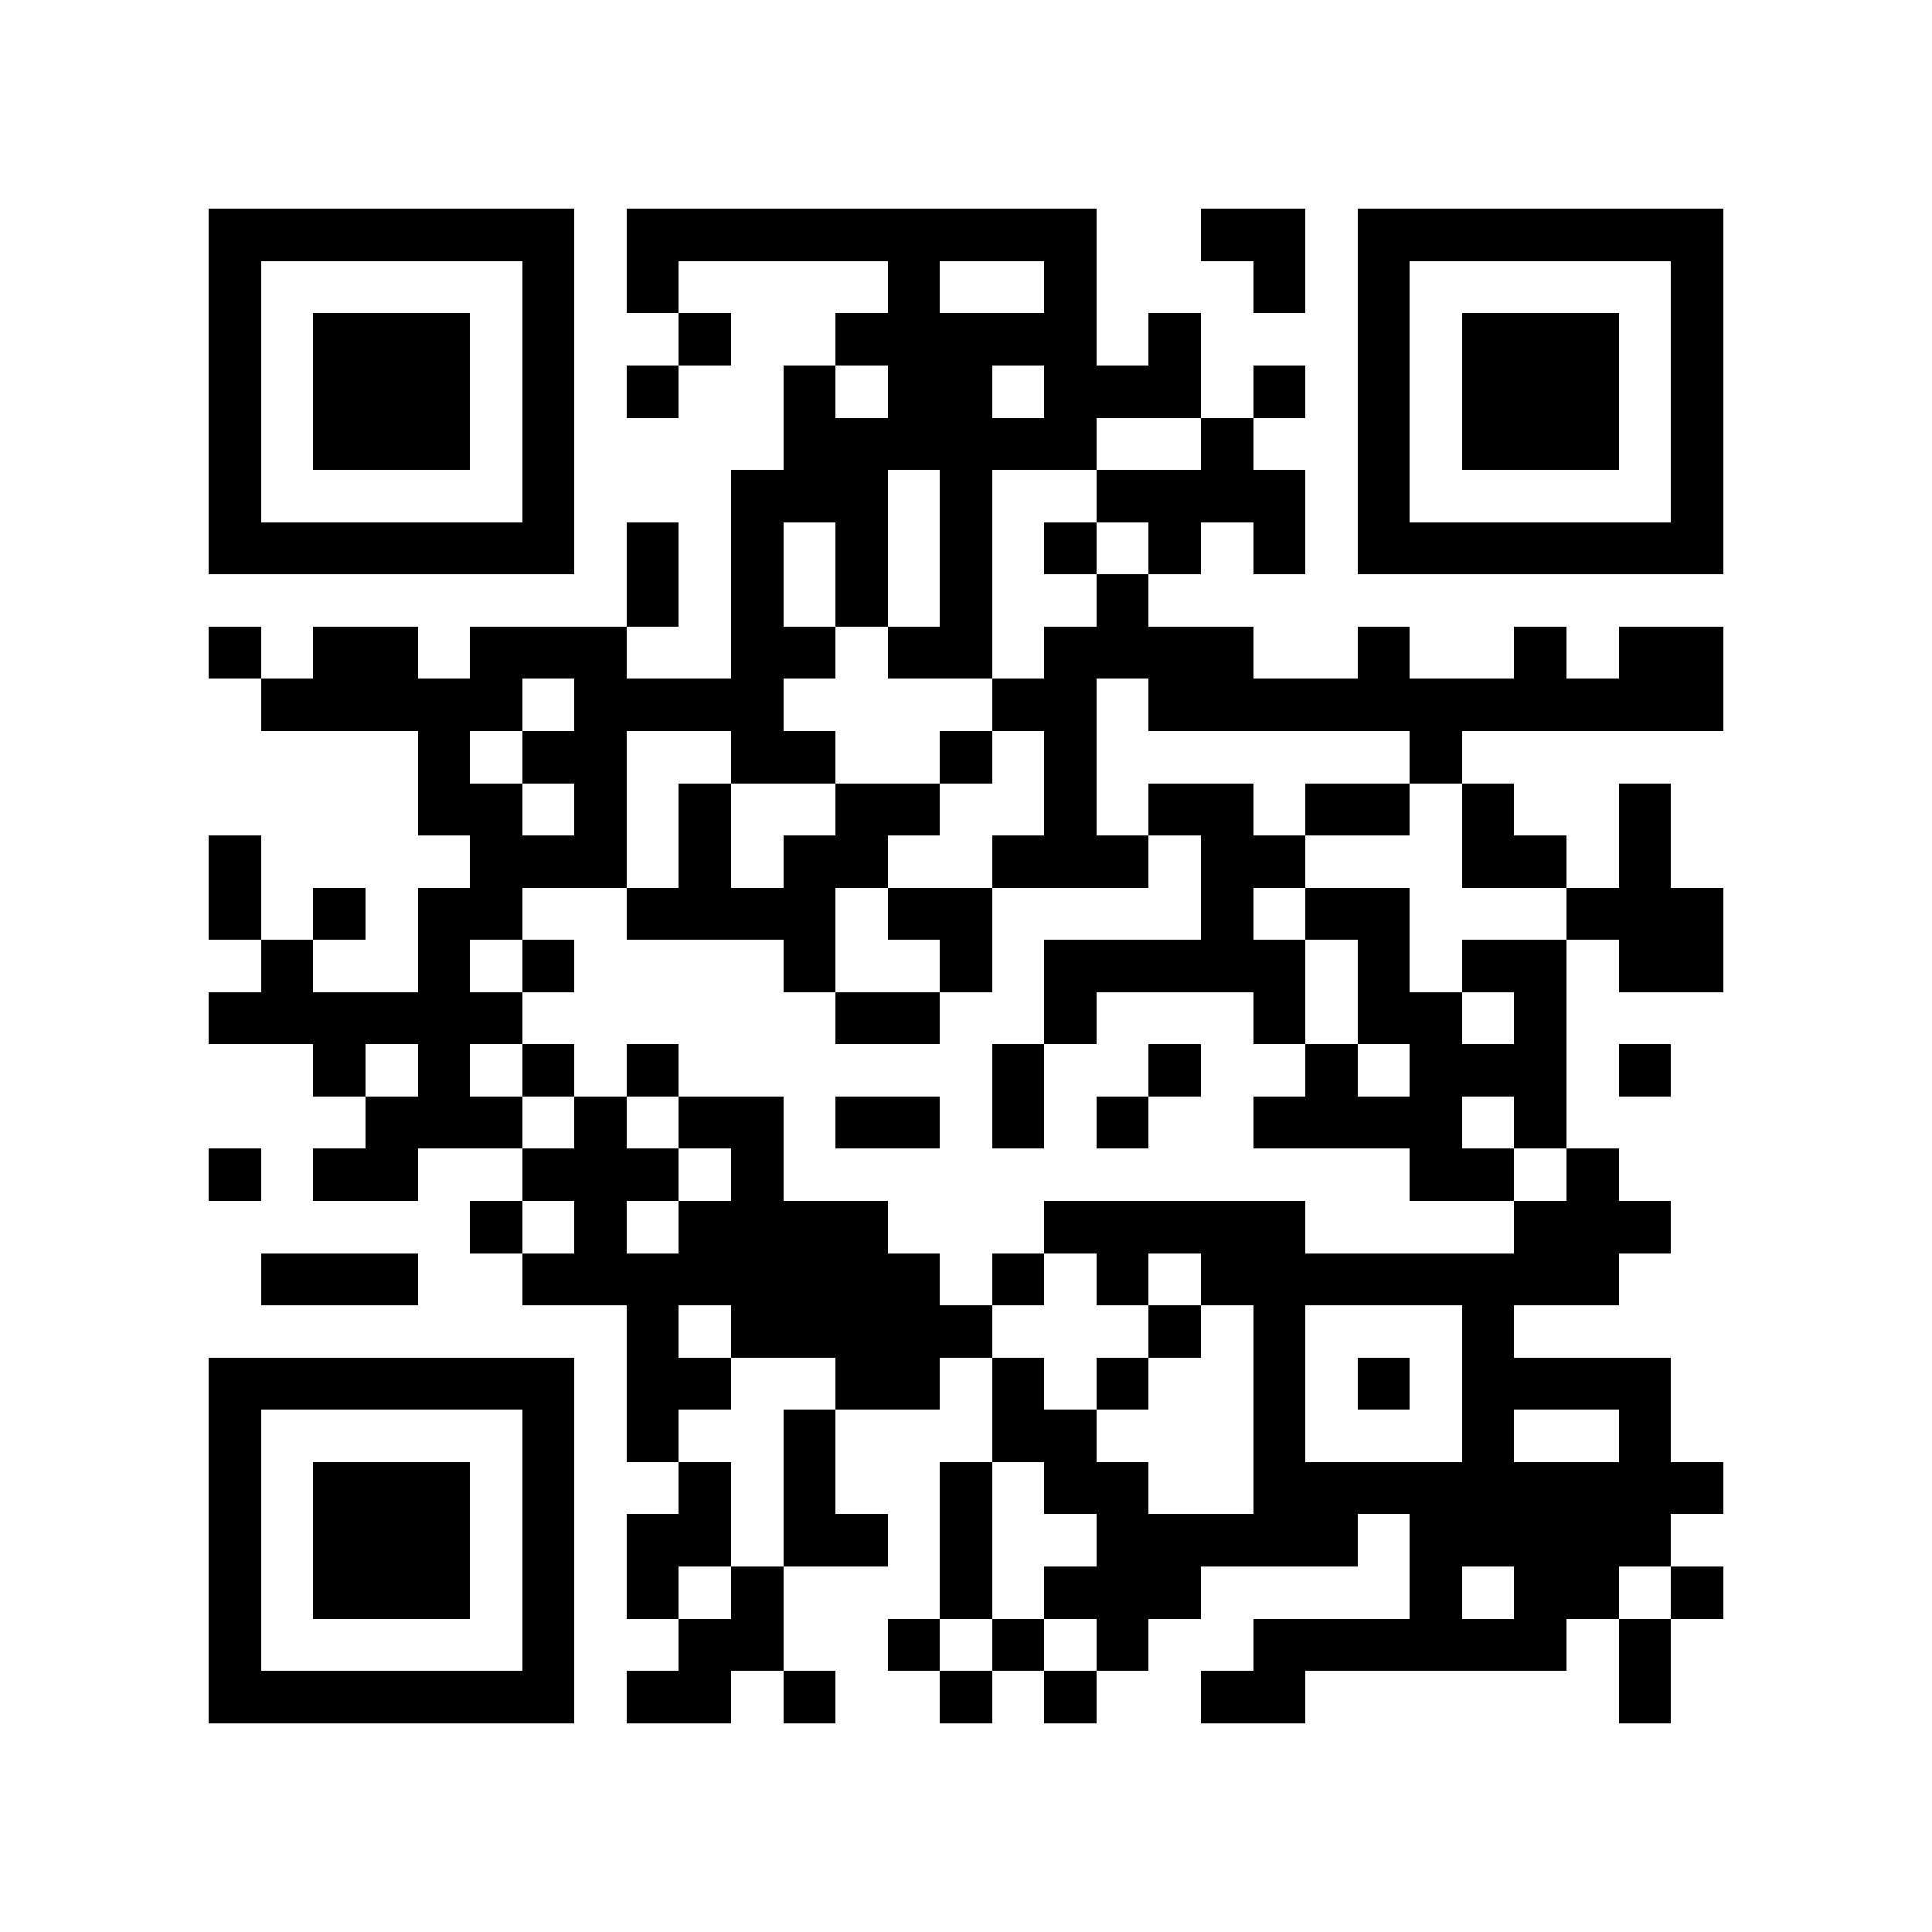 <?xml version="1.0" encoding="utf-8"?><!DOCTYPE svg PUBLIC "-//W3C//DTD SVG 1.1//EN" "http://www.w3.org/Graphics/SVG/1.1/DTD/svg11.dtd"><svg xmlns="http://www.w3.org/2000/svg" viewBox="0 0 37 37" shape-rendering="crispEdges"><path fill="#ffffff" d="M0 0h37v37H0z"/><path stroke="#000000" d="M4 4.5h7m1 0h9m2 0h2m1 0h7M4 5.5h1m5 0h1m1 0h1m4 0h1m2 0h1m3 0h1m1 0h1m5 0h1M4 6.5h1m1 0h3m1 0h1m2 0h1m2 0h5m1 0h1m3 0h1m1 0h3m1 0h1M4 7.5h1m1 0h3m1 0h1m1 0h1m2 0h1m1 0h2m1 0h3m1 0h1m1 0h1m1 0h3m1 0h1M4 8.5h1m1 0h3m1 0h1m4 0h6m2 0h1m2 0h1m1 0h3m1 0h1M4 9.5h1m5 0h1m3 0h3m1 0h1m2 0h4m1 0h1m5 0h1M4 10.5h7m1 0h1m1 0h1m1 0h1m1 0h1m1 0h1m1 0h1m1 0h1m1 0h7M12 11.5h1m1 0h1m1 0h1m1 0h1m2 0h1M4 12.5h1m1 0h2m1 0h3m2 0h2m1 0h2m1 0h4m2 0h1m2 0h1m1 0h2M5 13.5h5m1 0h4m4 0h2m1 0h11M8 14.5h1m1 0h2m2 0h2m2 0h1m1 0h1m6 0h1M8 15.5h2m1 0h1m1 0h1m2 0h2m2 0h1m1 0h2m1 0h2m1 0h1m2 0h1M4 16.5h1m4 0h3m1 0h1m1 0h2m2 0h3m1 0h2m3 0h2m1 0h1M4 17.5h1m1 0h1m1 0h2m2 0h4m1 0h2m4 0h1m1 0h2m3 0h3M5 18.5h1m2 0h1m1 0h1m4 0h1m2 0h1m1 0h5m1 0h1m1 0h2m1 0h2M4 19.5h6m6 0h2m2 0h1m3 0h1m1 0h2m1 0h1M6 20.5h1m1 0h1m1 0h1m1 0h1m6 0h1m2 0h1m2 0h1m1 0h3m1 0h1M7 21.5h3m1 0h1m1 0h2m1 0h2m1 0h1m1 0h1m2 0h4m1 0h1M4 22.5h1m1 0h2m2 0h3m1 0h1m12 0h2m1 0h1M9 23.5h1m1 0h1m1 0h4m3 0h5m4 0h3M5 24.5h3m2 0h8m1 0h1m1 0h1m1 0h8M12 25.5h1m1 0h5m3 0h1m1 0h1m3 0h1M4 26.5h7m1 0h2m2 0h2m1 0h1m1 0h1m2 0h1m1 0h1m1 0h4M4 27.5h1m5 0h1m1 0h1m2 0h1m3 0h2m3 0h1m3 0h1m2 0h1M4 28.5h1m1 0h3m1 0h1m2 0h1m1 0h1m2 0h1m1 0h2m2 0h9M4 29.5h1m1 0h3m1 0h1m1 0h2m1 0h2m1 0h1m2 0h5m1 0h5M4 30.5h1m1 0h3m1 0h1m1 0h1m1 0h1m3 0h1m1 0h3m4 0h1m1 0h2m1 0h1M4 31.5h1m5 0h1m2 0h2m2 0h1m1 0h1m1 0h1m2 0h6m1 0h1M4 32.5h7m1 0h2m1 0h1m2 0h1m1 0h1m2 0h2m6 0h1"/></svg>

